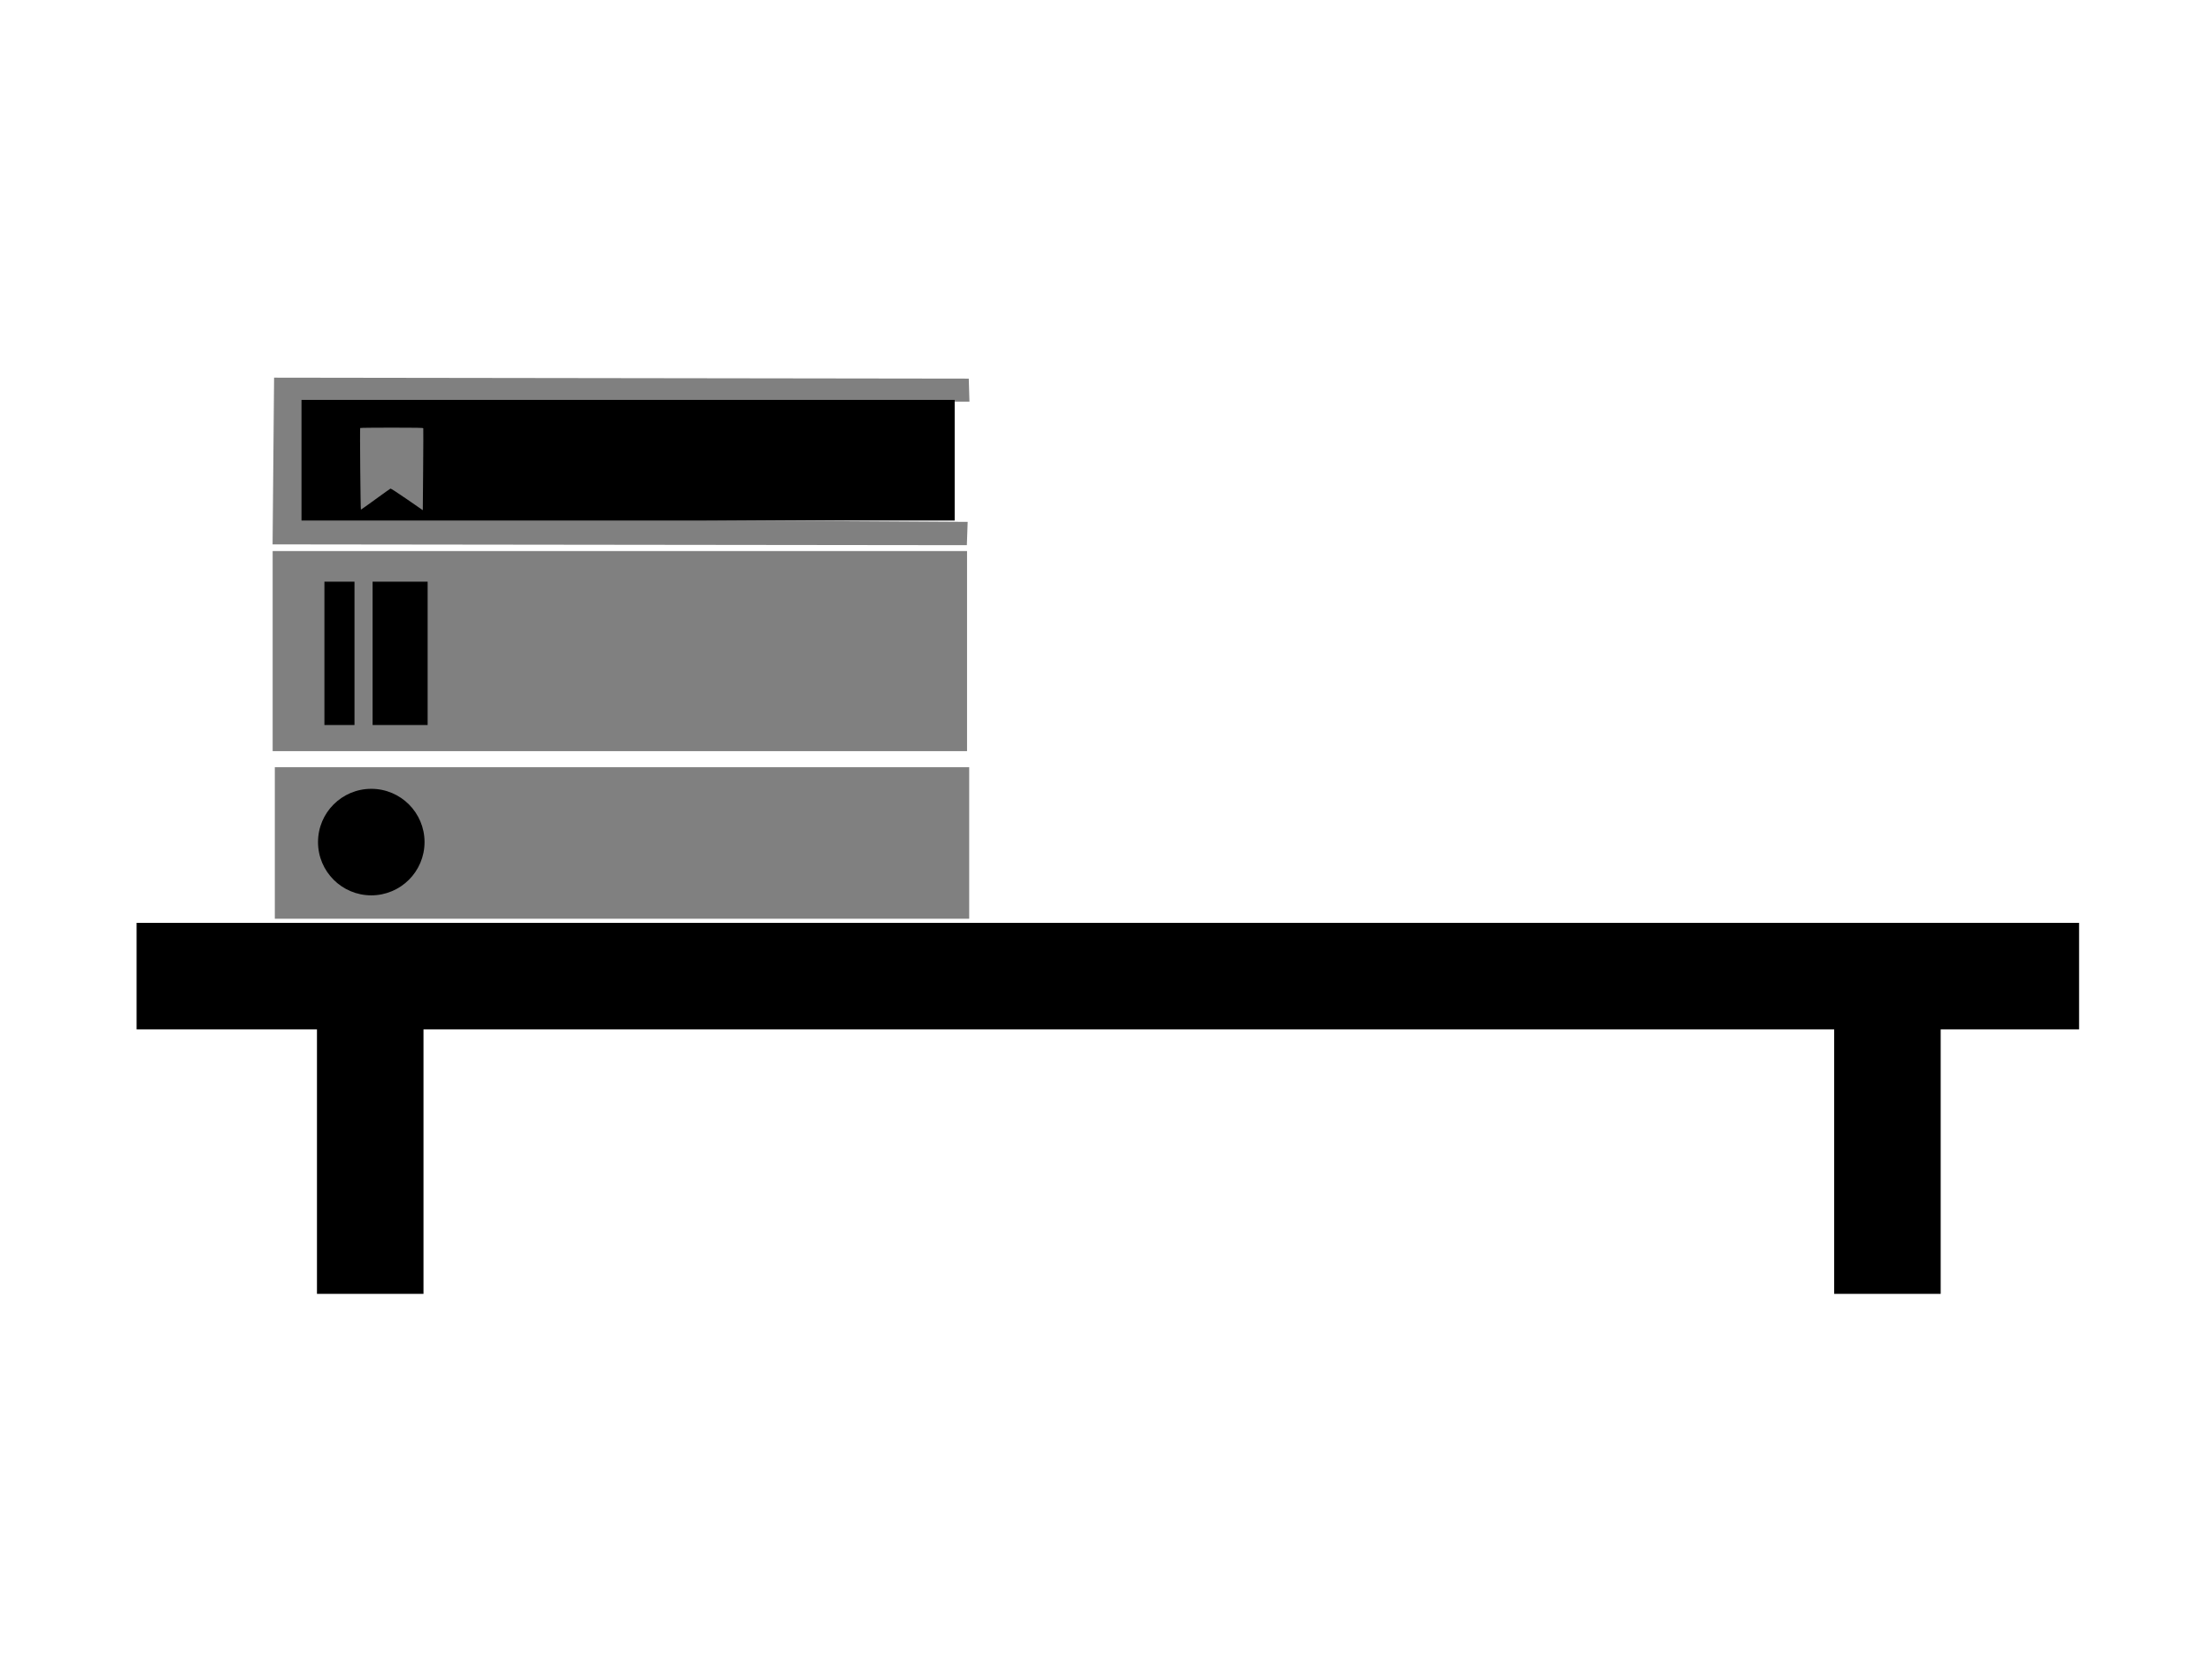 <svg xmlns="http://www.w3.org/2000/svg" viewBox="0 0 512 384">
<rect y="0" x="0" height="384" width="512" style="fill:none;)" />
<rect style="fill:#000000;" width="449.615" height="24.656" x="31.619" y="213.609" />
<rect style="fill:#000000;" width="24.656" height="62.266" x="73.366" y="237.218" />
<rect style="fill:#000000;" width="24.656" height="62.266" x="424.544" y="237.218" />
<rect style="fill:#808080;" width="160.723" height="46.31" x="63.112" y="127.55" />
<rect style="fill:#000000;" width="6.961" height="33.178" x="75.091" y="134.638" />
<rect style="fill:#000000;" width="12.74" height="33.178" x="86.243" y="134.638" />
<rect style="fill:#808080;" width="160.723" height="35.073" x="63.612" y="177.583" />
<circle style="fill:#000000;" cx="85.938" cy="194.913" r="12.328" />
<path style="fill:#808080;" d="m 63.094,126.003 0.347,-38.589 160.794,0.221 0.158,5.331 -154.363,-0.157 c 0,0 0.219,26.81 0.478,27.069 l 153.47,0.919 -0.188,5.393 z"/>
<rect style="fill:#000000;" width="151.189" height="27.922" x="69.787" y="92.56" />
<path d="m 94.203,115.562 c -2.12,-1.466 -3.728,-2.506 -3.819,-2.471 -0.086,0.033 -1.641,1.143 -3.455,2.465 -1.813,1.323 -3.339,2.405 -3.391,2.405 -0.095,0 -0.26,-18.738 -0.166,-18.891 0.028,-0.046 3.315,-0.084 7.303,-0.084 5.702,0 7.262,0.03 7.299,0.14 0.026,0.077 0.012,4.376 -0.031,9.553 l -0.078,9.414 -3.662,-2.531 z" style="fill:#808080;" />
</svg>